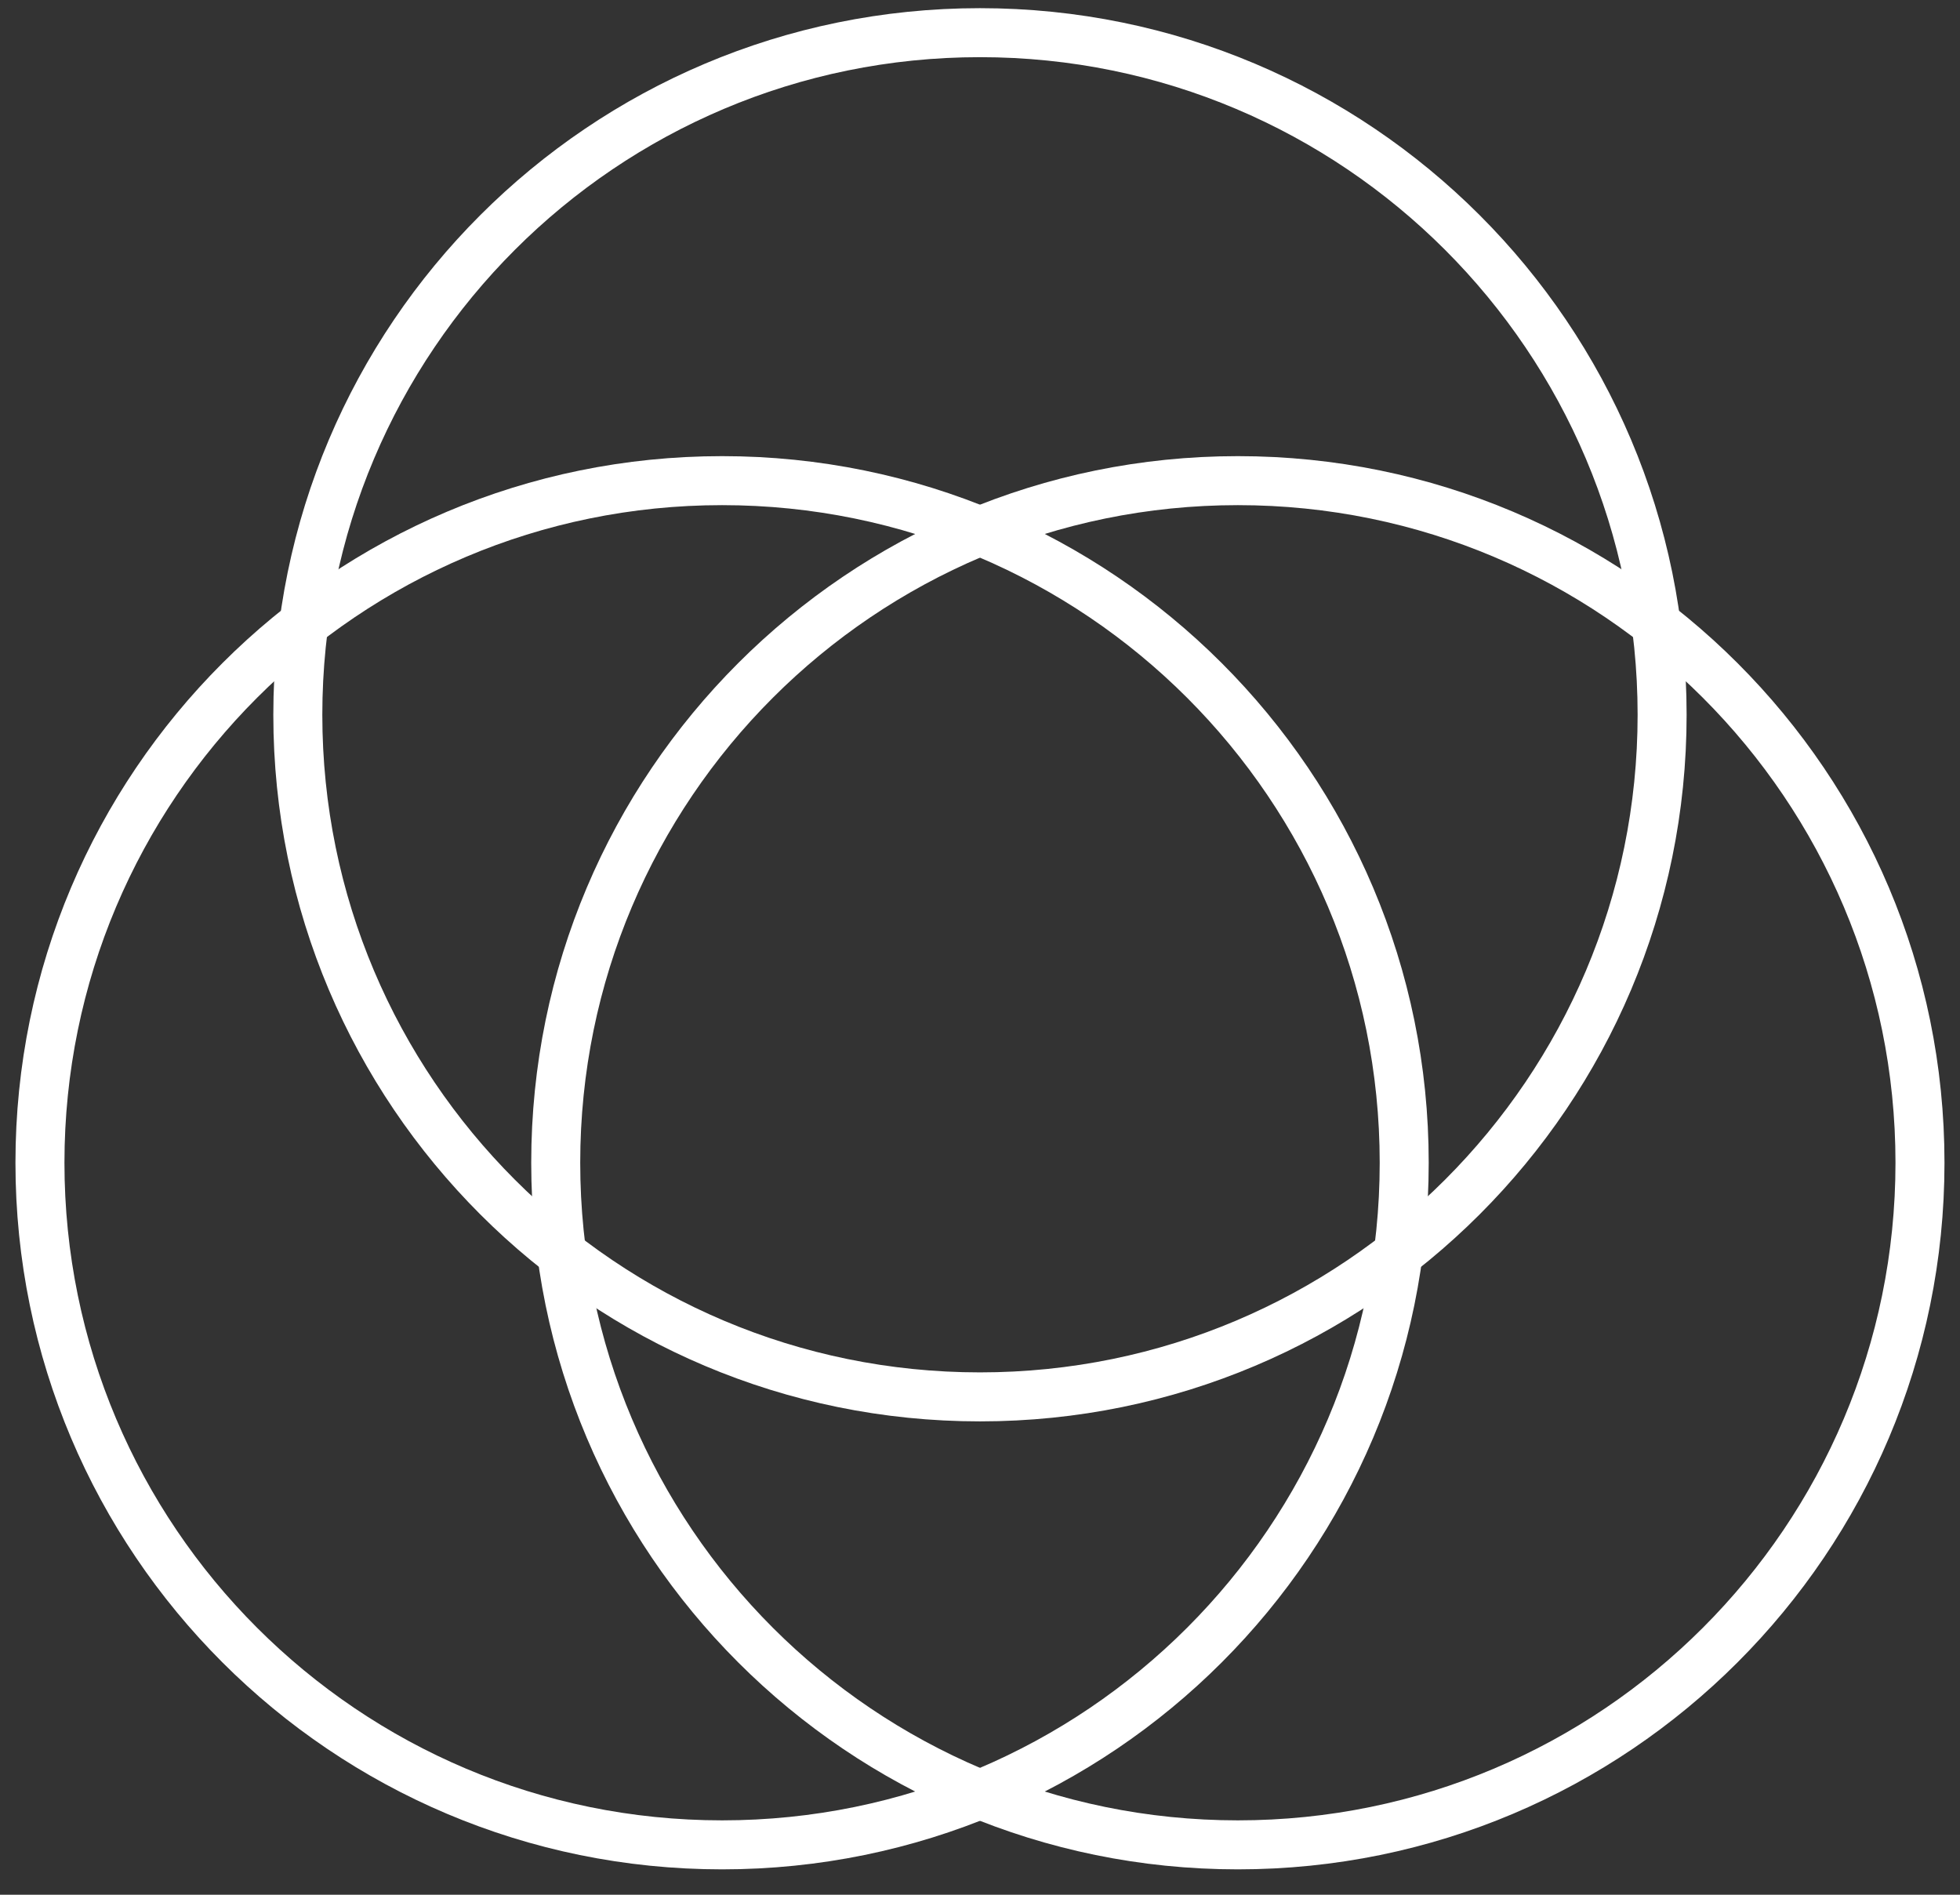 <svg width="60" height="58" viewBox="0 0 60 58" fill="none" xmlns="http://www.w3.org/2000/svg">
<rect x="0" y="0" width="60" height="58" fill="#333333" stroke="none"/>
<path fill-rule="evenodd" clip-rule="evenodd" d="M29.999 1.75C18.88 1.75 9.867 10.762 9.867 21.88C9.867 32.997 18.88 42.01 29.999 42.01C41.117 42.01 50.131 32.997 50.131 21.88C50.131 10.762 41.117 1.75 29.999 1.75ZM8.367 21.88C8.367 9.934 18.052 0.25 29.999 0.25C41.946 0.25 51.631 9.934 51.631 21.88C51.631 33.826 41.946 43.51 29.999 43.51C18.052 43.51 8.367 33.826 8.367 21.88Z" fill="white"/>
<path fill-rule="evenodd" clip-rule="evenodd" d="M37.894 15.463C26.775 15.463 17.762 24.476 17.762 35.593C17.762 46.711 26.775 55.723 37.894 55.723C49.012 55.723 58.025 46.711 58.025 35.593C58.025 24.476 49.012 15.463 37.894 15.463ZM16.262 35.593C16.262 23.647 25.947 13.963 37.894 13.963C49.84 13.963 59.525 23.647 59.525 35.593C59.525 47.539 49.84 57.223 37.894 57.223C25.947 57.223 16.262 47.539 16.262 35.593Z" fill="white"/>
<path fill-rule="evenodd" clip-rule="evenodd" d="M22.105 15.463C10.986 15.463 1.973 24.476 1.973 35.593C1.973 46.711 10.986 55.723 22.105 55.723C33.223 55.723 42.236 46.711 42.236 35.593C42.236 24.476 33.223 15.463 22.105 15.463ZM0.473 35.593C0.473 23.647 10.158 13.963 22.105 13.963C34.051 13.963 43.736 23.647 43.736 35.593C43.736 47.539 34.051 57.223 22.105 57.223C10.158 57.223 0.473 47.539 0.473 35.593Z" fill="white"/>
</svg>
